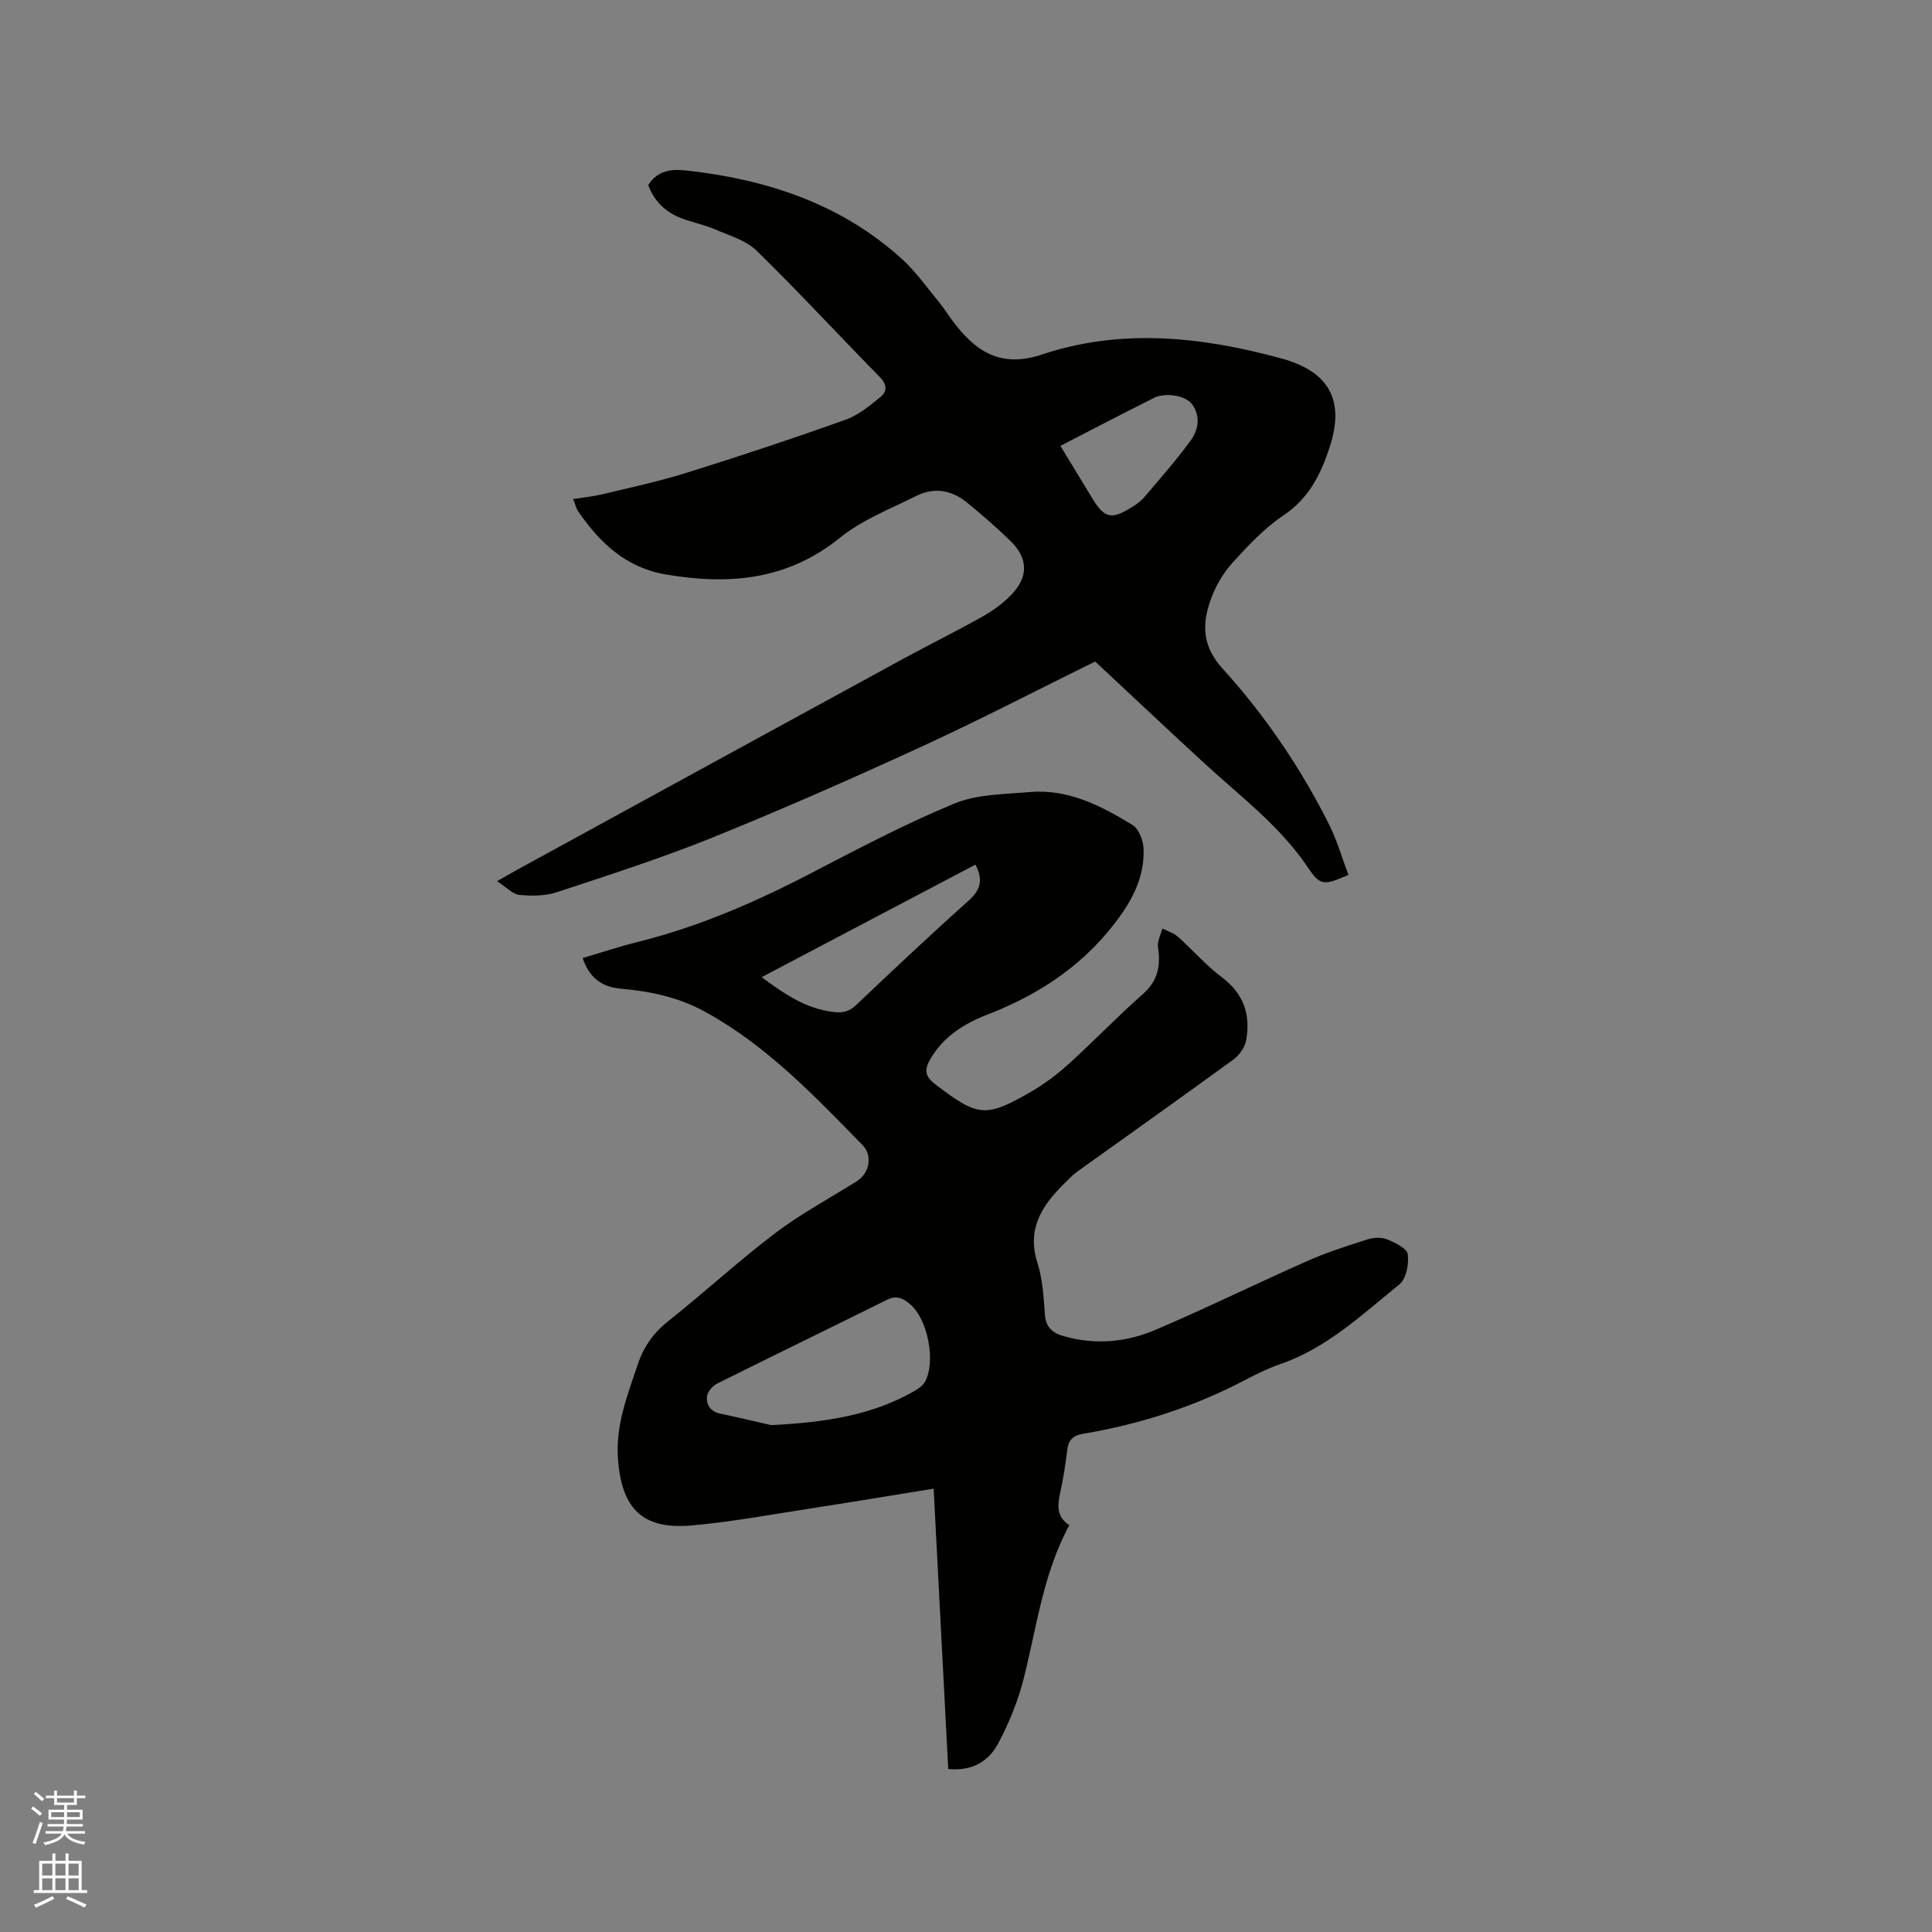 <svg enable-background="new 0 0 400 400" viewBox="0 0 400 400" xmlns="http://www.w3.org/2000/svg"><rect x="0" y="0" width="400" height="400" fill="#808080" stroke="none"/><path d="m6.44 374.46.42-.45c.65.47 1.27.95 1.85 1.44l-.45.49c-.65-.56-1.25-1.06-1.82-1.48m.93 7.33-.63-.26c.55-1.36 1.05-2.8 1.52-4.33.19.1.38.19.59.27-.46 1.29-.95 2.73-1.48 4.32m-.38-10.38.44-.42c.43.34 1.01.82 1.74 1.44l-.49.49c-.53-.51-1.09-1.01-1.69-1.51m2.5.35h1.72v-1.04h.59v1.04h3.52v-1.04h.59v1.04h1.75v.53h-1.75v1.42h-2.03v.97h3.22v2.03h-3.24c0 .35-.01.66-.03.93h3.32v.53h-3.37c-.03.27-.08.58-.15.94h3.96v.53h-3.71c.67.92 1.93 1.48 3.79 1.68-.13.24-.23.44-.29.59-2.13-.38-3.48-1.08-4.04-2.12-.43.97-1.77 1.72-4.03 2.23-.09-.19-.2-.37-.33-.55 2.1-.42 3.37-1.03 3.81-1.83h-3.36v-.53h3.58c.08-.29.13-.61.16-.94h-3.33v-.53h3.39c.02-.27.04-.58.04-.93h-3.23v-2.03h3.25v-.97h-2.07v-1.42h-1.73zm1.12 3.44v1h2.65c.01-.3.02-.44.01-.4v-.25-.35zm1.19-2h3.52v-.91h-3.52zm4.71 2h-2.63v.59c0 .15-.01.28-.01.4h2.64z" fill="#fbfcfa"/><path d="m13.56 383.74h.63v1.52h2.72v6.07h1.13v.6h-11.06v-.6h1.13v-6.07h2.73v-1.52h.63v1.52h2.1v-1.52zm-2.69 8.83.38.56c-1.24.63-2.53 1.25-3.85 1.85-.1-.21-.21-.42-.34-.63 1.36-.55 2.63-1.15 3.81-1.78m-2.13-4.27h2.1v-2.45h-2.1zm0 3.04h2.1v-2.46h-2.1zm2.72-3.04h2.1v-2.45h-2.1zm0 3.04h2.1v-2.46h-2.1zm6.07 3.6c-1.41-.71-2.7-1.3-3.86-1.78l.35-.56c1.45.62 2.75 1.19 3.88 1.72zm-1.25-9.09h-2.1v2.45h2.1zm-2.09 5.49h2.1v-2.46h-2.1z" fill="#fbfcfa"/><g fill="#010100"><path d="m120.63 198.35c3.85-1.13 7.56-2.37 11.34-3.31 12.61-3.14 24.41-8.25 35.9-14.23 9.77-5.08 19.54-10.24 29.7-14.44 4.71-1.95 10.31-1.92 15.54-2.38 7.99-.71 14.84 2.82 21.36 6.81 1.3.8 2.21 3.18 2.29 4.87.22 5.01-1.68 9.46-4.55 13.56-7 9.99-16.53 16.49-27.78 20.83-4.78 1.85-9.09 4.52-11.81 9.2-1.27 2.19-1.18 3.57 1.04 5.25 8.82 6.7 10.32 6.99 19.83 1.51 2.81-1.62 5.45-3.64 7.86-5.82 5.18-4.7 10.03-9.77 15.28-14.39 3.13-2.76 3.7-5.87 3.12-9.69-.18-1.23.57-2.59.9-3.89 1.09.56 2.34.92 3.22 1.71 3.08 2.74 5.82 5.92 9.09 8.38 4.56 3.43 6.02 7.82 5.03 13.11-.27 1.43-1.39 3.03-2.59 3.91-10.7 7.8-21.51 15.44-32.27 23.16-1.11.8-2.06 1.83-3.04 2.8-4.49 4.47-7.49 9.28-5.31 16.13 1.08 3.38 1.29 7.09 1.55 10.67.19 2.68 1.5 3.85 3.92 4.54 6.51 1.86 12.94 1.26 18.98-1.31 10.61-4.52 20.97-9.63 31.52-14.29 4.03-1.79 8.27-3.13 12.49-4.47 1.24-.39 2.87-.43 4.04.06 1.61.67 4.03 1.85 4.18 3.05.26 2.03-.31 5.09-1.73 6.24-7.7 6.23-14.99 13.17-24.68 16.51-2.49.86-4.89 2.04-7.23 3.27-10.59 5.56-21.82 9.18-33.59 11.15-2.16.36-3.03 1.35-3.28 3.42-.35 2.94-.81 5.88-1.45 8.78-.59 2.63-.77 5.01 1.9 6.72-5.55 10.2-6.78 21.45-9.59 32.27-1.16 4.45-2.98 8.82-5.13 12.89-1.98 3.74-5.42 5.82-10.36 5.32-1-19.21-1.99-38.31-3.02-58.04-8.78 1.42-17.29 2.84-25.81 4.15-8.05 1.24-16.08 2.74-24.18 3.46-10.32.92-14.63-3.43-15.37-13.85-.49-6.94 1.95-13.07 4.07-19.4 1.26-3.77 3.28-6.62 6.4-9.09 7.47-5.93 14.51-12.42 22.1-18.18 5.29-4.01 11.22-7.19 16.87-10.73 2.62-1.64 3.35-5.29 1.23-7.46-10-10.23-19.83-20.61-32.62-27.63-5.59-3.07-11.44-4.25-17.59-4.8-3.88-.34-6.44-2.35-7.77-6.33zm39.06 96.71c11.55-.59 20.98-2.12 29.56-7.03.87-.5 1.84-1.16 2.29-2 2.24-4.22.54-12.83-3.03-15.93-1.4-1.22-2.8-2.02-4.81-1.02-11.72 5.82-23.5 11.53-35.21 17.37-.93.47-1.98 1.65-2.1 2.6-.22 1.79.7 3.2 2.74 3.63 4.1.87 8.19 1.84 10.56 2.38zm42.26-116.05c-14.77 7.77-29.41 15.48-44.26 23.3 4.69 3.47 9.07 6.47 14.7 7.19 1.98.25 3.33.03 4.8-1.36 7.69-7.29 15.4-14.57 23.3-21.62 2.46-2.21 3.17-4.28 1.46-7.51z"/><path d="m226.74 136.96c-11.64 5.73-23.56 11.92-35.74 17.53-14.32 6.58-28.75 12.95-43.35 18.86-10.58 4.28-21.48 7.78-32.32 11.36-2.42.8-5.23.81-7.81.57-1.38-.13-2.63-1.56-4.61-2.84 2.28-1.29 3.55-2.03 4.83-2.73 26.39-14.43 52.78-28.88 79.19-43.28 5.48-2.99 11.1-5.74 16.54-8.81 2.18-1.23 4.31-2.78 6.02-4.6 3.49-3.71 3.35-7.48-.29-11.02-2.88-2.8-5.92-5.45-9.04-7.99-3.13-2.55-6.76-3.18-10.42-1.35-5.38 2.7-11.21 4.94-15.82 8.66-10.89 8.8-22.94 9.84-36.01 7.63-8.33-1.41-13.7-6.54-18.19-13.07-.45-.65-.62-1.5-1.04-2.56 2.21-.35 4.2-.54 6.11-1 5.83-1.41 11.72-2.67 17.44-4.46 11-3.44 21.94-7.07 32.8-10.94 2.67-.95 5.05-2.93 7.3-4.76 1.32-1.07 1.38-2.51-.13-4.05-8.54-8.7-16.82-17.67-25.53-26.19-2.21-2.16-5.65-3.15-8.63-4.43-2.23-.96-4.65-1.44-6.93-2.29-3.33-1.26-5.69-3.56-6.9-6.9 2-3.09 4.82-3.35 8.09-2.98 16.58 1.87 31.86 6.89 44.45 18.31 2.8 2.54 5.02 5.72 7.45 8.65 1.01 1.22 1.87 2.57 2.81 3.86 4.69 6.38 9.9 10.2 18.71 7.26 16.44-5.49 33.02-3.69 49.47.78 9.81 2.66 13.26 8.47 10.19 18.11-1.8 5.67-4.29 10.83-9.66 14.42-3.99 2.67-7.41 6.34-10.66 9.94-1.93 2.14-3.46 4.87-4.43 7.59-1.79 5.05-1.72 9.56 2.5 14.2 8.78 9.66 16.12 20.49 22.01 32.19 1.68 3.35 2.72 7.02 4.04 10.51-5.14 2.23-5.85 2.26-8.41-1.56-5.71-8.51-13.82-14.57-21.22-21.37-7.48-6.87-14.87-13.85-22.81-21.25zm-7.2-44.65c2.26 3.72 4.44 7.31 6.63 10.9 2.48 4.06 3.9 4.42 8.01 1.9.98-.6 1.98-1.3 2.72-2.16 3.28-3.86 6.65-7.68 9.63-11.77 1.58-2.17 2.07-4.96.32-7.43-1.32-1.87-5.54-2.57-7.93-1.37-6.42 3.21-12.78 6.53-19.38 9.93z"/></g></svg>